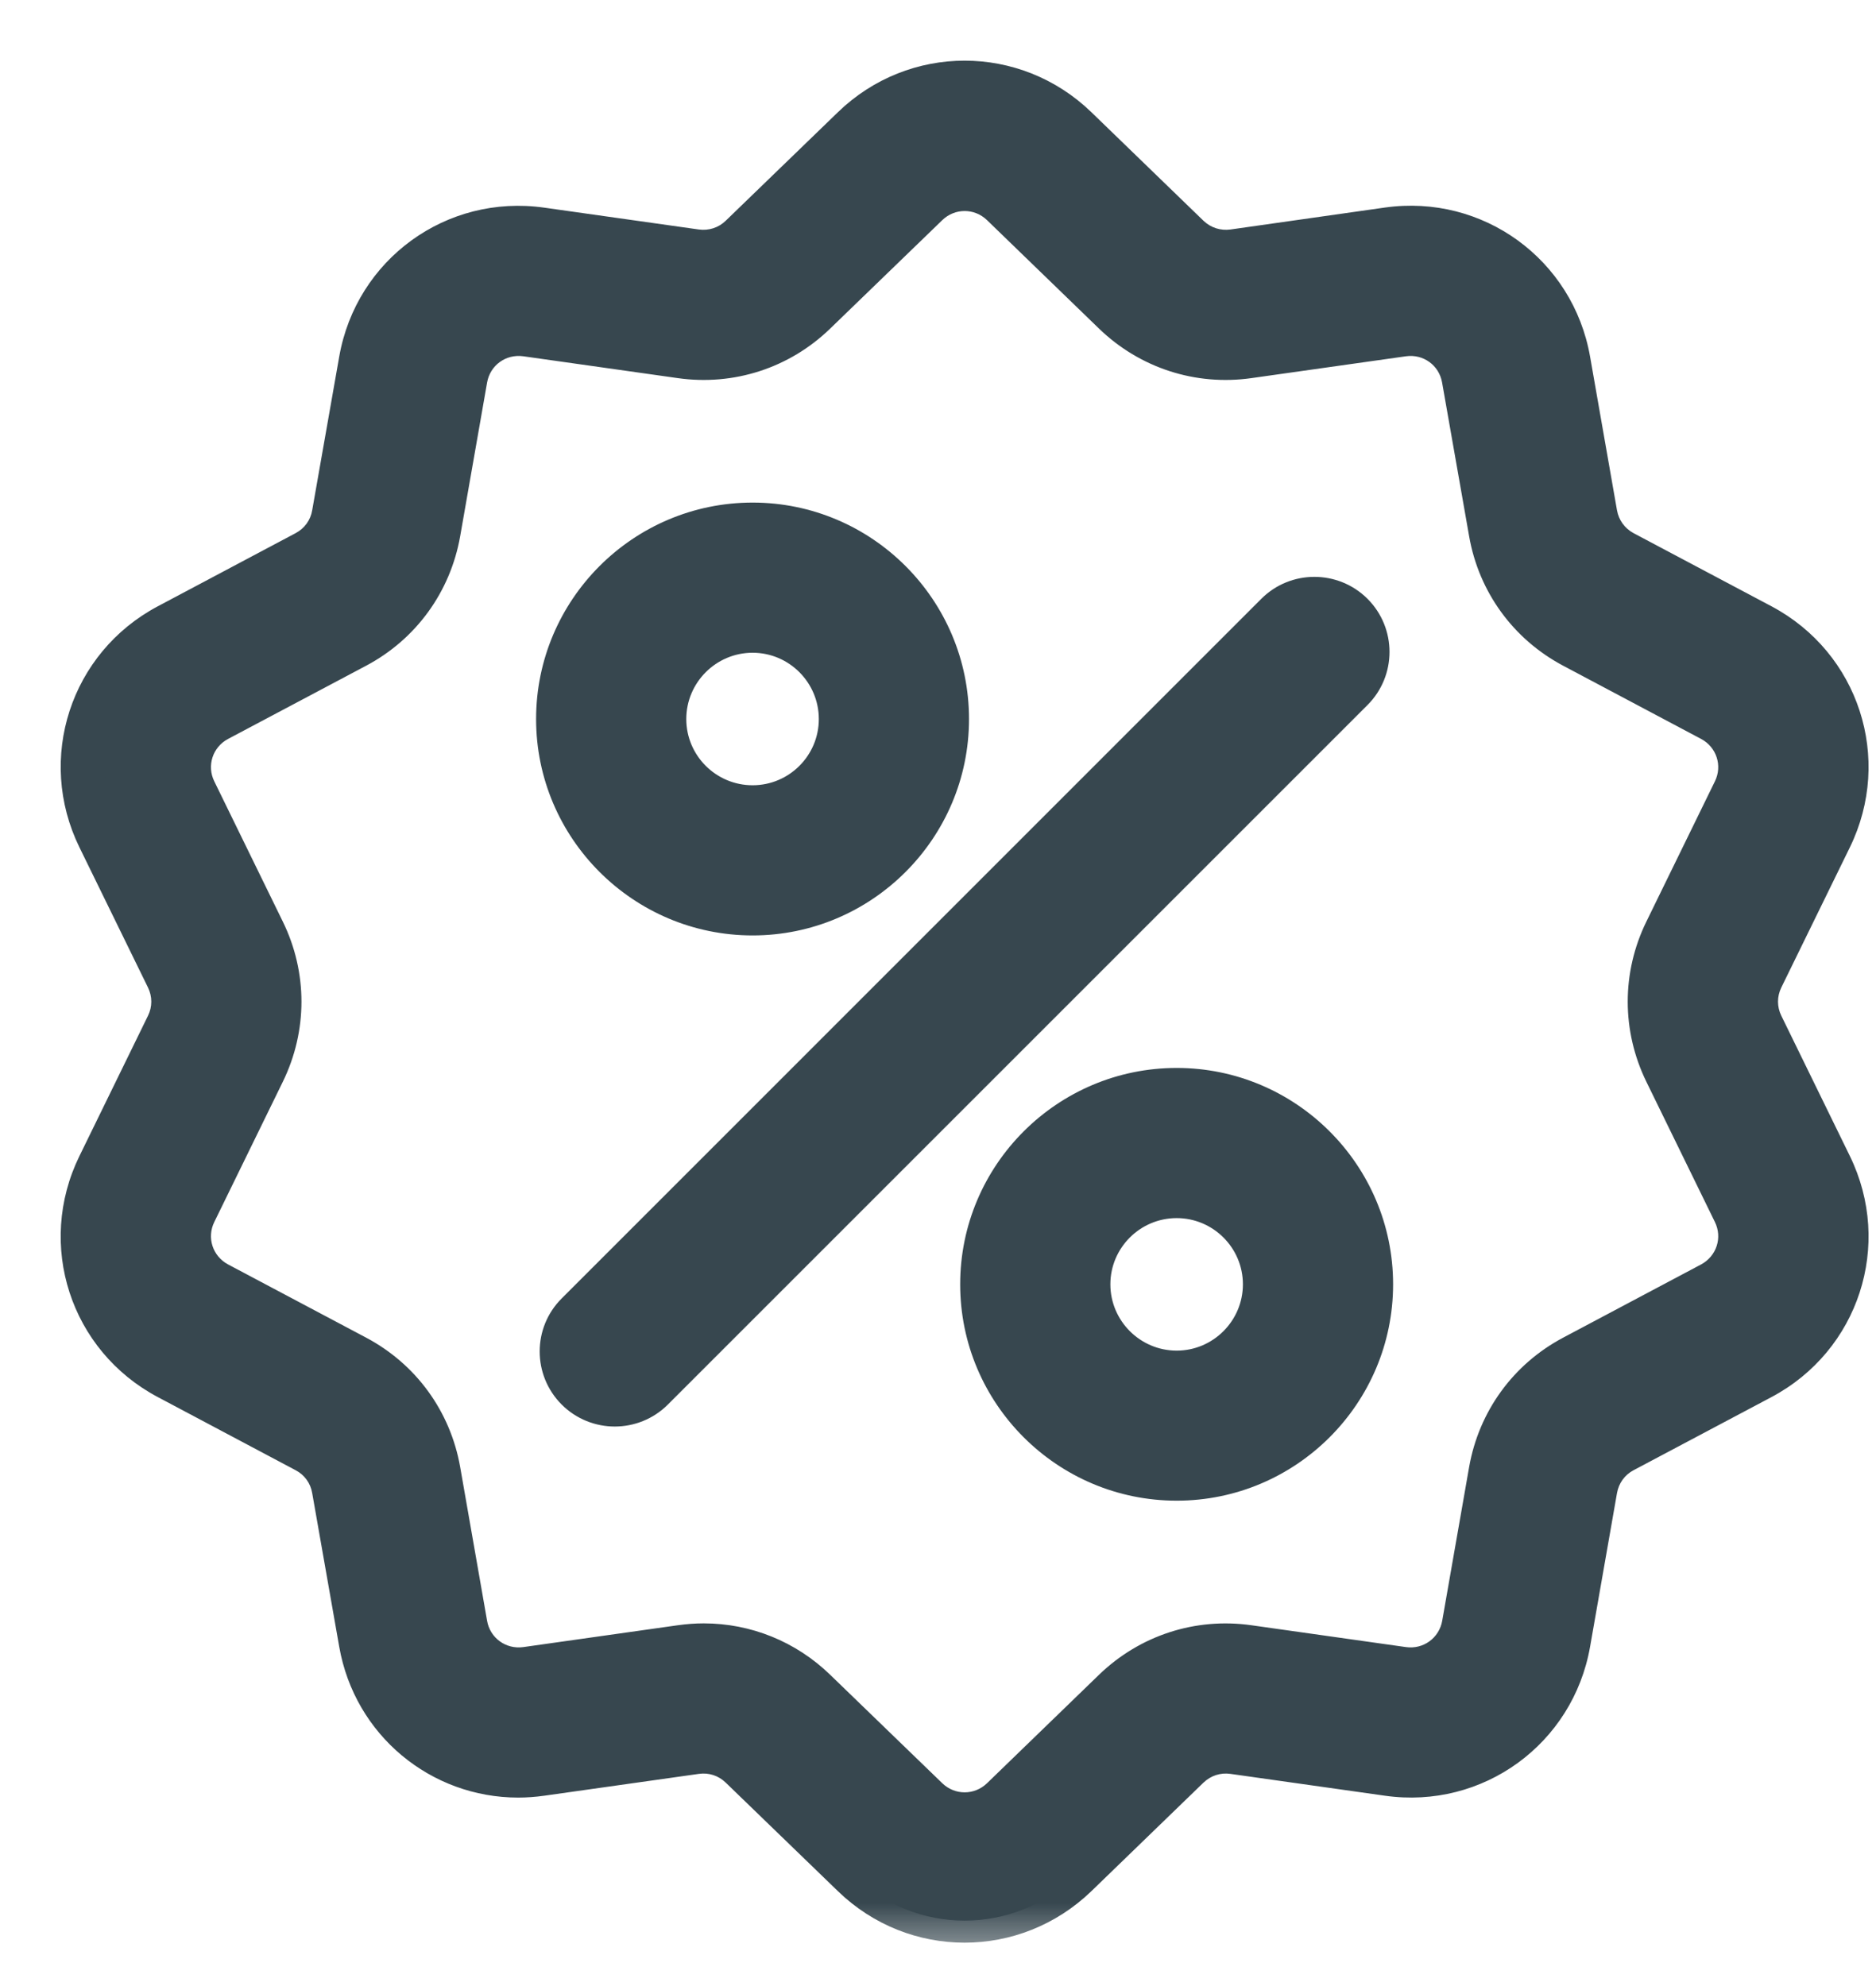 <svg width="17" height="18" viewBox="0 0 17 18" fill="none" xmlns="http://www.w3.org/2000/svg">
<mask id="path-1-outside-1" maskUnits="userSpaceOnUse" x="-0.25" y="-0.25" width="18" height="18" fill="black">
<rect fill="white" x="-0.25" y="-0.25" width="18" height="18"/>
<path fill-rule="evenodd" clip-rule="evenodd" d="M15.962 8.863C15.895 9 15.895 9.157 15.962 9.294L16.583 10.565C16.929 11.273 16.655 12.116 15.959 12.485L14.71 13.148C14.575 13.22 14.482 13.347 14.456 13.497L14.212 14.89C14.076 15.666 13.358 16.188 12.578 16.077L11.178 15.879C11.027 15.858 10.877 15.906 10.767 16.012L9.751 16.996C9.468 17.27 9.104 17.407 8.741 17.407C8.378 17.407 8.015 17.27 7.732 16.996L6.715 16.012C6.605 15.906 6.456 15.857 6.305 15.879L4.904 16.077C4.834 16.087 4.765 16.092 4.696 16.092C4 16.092 3.395 15.597 3.271 14.89L3.026 13.497C3 13.347 2.908 13.22 2.773 13.148L1.523 12.485C0.828 12.116 0.553 11.273 0.899 10.565L1.521 9.294C1.588 9.157 1.588 9 1.521 8.863L0.899 7.592C0.554 6.884 0.828 6.041 1.523 5.672L2.773 5.009C2.908 4.937 3 4.81 3.026 4.66L3.271 3.266C3.407 2.491 4.124 1.969 4.904 2.08L6.305 2.278C6.456 2.299 6.605 2.25 6.715 2.144L7.732 1.161C8.298 0.613 9.185 0.613 9.751 1.161L10.767 2.144C10.877 2.25 11.027 2.299 11.178 2.278L12.578 2.079C13.358 1.969 14.076 2.49 14.212 3.266L14.456 4.66C14.482 4.81 14.575 4.937 14.71 5.009L15.959 5.672C16.655 6.041 16.929 6.884 16.583 7.592L15.962 8.863ZM14.259 12.299L15.509 11.636C15.744 11.511 15.837 11.226 15.72 10.987L15.099 9.716C14.901 9.311 14.901 8.846 15.099 8.441L15.72 7.17C15.837 6.93 15.744 6.645 15.509 6.52L14.259 5.857C13.861 5.646 13.588 5.27 13.51 4.826L13.265 3.432C13.219 3.17 12.977 2.993 12.713 3.031L11.312 3.229C10.866 3.292 10.424 3.148 10.099 2.835L9.083 1.851C8.891 1.666 8.591 1.666 8.4 1.851L7.383 2.835C7.059 3.148 6.617 3.292 6.17 3.229L4.77 3.031C4.506 2.993 4.263 3.17 4.217 3.432L3.973 4.825C3.895 5.27 3.621 5.646 3.223 5.857L1.973 6.52C1.738 6.645 1.645 6.93 1.762 7.17L2.384 8.441C2.582 8.846 2.582 9.311 2.384 9.716L1.762 10.987C1.645 11.226 1.738 11.511 1.973 11.636L3.223 12.299C3.621 12.511 3.895 12.887 3.973 13.331L4.217 14.724C4.263 14.987 4.506 15.163 4.77 15.126L6.17 14.928C6.239 14.918 6.308 14.913 6.377 14.913C6.751 14.913 7.109 15.057 7.383 15.322L8.4 16.305C8.591 16.491 8.891 16.491 9.083 16.305L10.1 15.322C10.424 15.008 10.866 14.864 11.312 14.928L12.713 15.126C12.977 15.163 13.22 14.987 13.265 14.724L13.51 13.331C13.588 12.887 13.861 12.511 14.259 12.299ZM11.571 5.569C11.759 5.381 12.063 5.381 12.25 5.569C12.438 5.756 12.438 6.06 12.25 6.248L5.91 12.588C5.817 12.682 5.694 12.729 5.571 12.729C5.448 12.729 5.325 12.682 5.231 12.588C5.043 12.401 5.043 12.097 5.231 11.909L11.571 5.569ZM6.82 4.755C5.849 4.755 5.058 5.545 5.058 6.517C5.058 7.488 5.849 8.278 6.82 8.278C7.791 8.278 8.581 7.488 8.581 6.517C8.581 5.545 7.791 4.755 6.82 4.755ZM6.82 7.317C6.378 7.317 6.019 6.958 6.019 6.517C6.019 6.075 6.378 5.716 6.82 5.716C7.261 5.716 7.62 6.075 7.62 6.517C7.62 6.958 7.261 7.317 6.82 7.317ZM8.901 11.64C8.901 10.669 9.691 9.879 10.663 9.879C11.634 9.879 12.424 10.669 12.424 11.64C12.424 12.611 11.634 13.401 10.663 13.401C9.691 13.401 8.901 12.611 8.901 11.64ZM9.862 11.64C9.862 12.082 10.221 12.441 10.663 12.441C11.104 12.441 11.463 12.082 11.463 11.64C11.463 11.199 11.104 10.84 10.663 10.84C10.221 10.84 9.862 11.199 9.862 11.64Z"/>
</mask>
<path fill-rule="evenodd" clip-rule="evenodd" d="M15.962 8.863C15.895 9 15.895 9.157 15.962 9.294L16.583 10.565C16.929 11.273 16.655 12.116 15.959 12.485L14.71 13.148C14.575 13.22 14.482 13.347 14.456 13.497L14.212 14.89C14.076 15.666 13.358 16.188 12.578 16.077L11.178 15.879C11.027 15.858 10.877 15.906 10.767 16.012L9.751 16.996C9.468 17.27 9.104 17.407 8.741 17.407C8.378 17.407 8.015 17.27 7.732 16.996L6.715 16.012C6.605 15.906 6.456 15.857 6.305 15.879L4.904 16.077C4.834 16.087 4.765 16.092 4.696 16.092C4 16.092 3.395 15.597 3.271 14.89L3.026 13.497C3 13.347 2.908 13.22 2.773 13.148L1.523 12.485C0.828 12.116 0.553 11.273 0.899 10.565L1.521 9.294C1.588 9.157 1.588 9 1.521 8.863L0.899 7.592C0.554 6.884 0.828 6.041 1.523 5.672L2.773 5.009C2.908 4.937 3 4.81 3.026 4.66L3.271 3.266C3.407 2.491 4.124 1.969 4.904 2.08L6.305 2.278C6.456 2.299 6.605 2.25 6.715 2.144L7.732 1.161C8.298 0.613 9.185 0.613 9.751 1.161L10.767 2.144C10.877 2.25 11.027 2.299 11.178 2.278L12.578 2.079C13.358 1.969 14.076 2.49 14.212 3.266L14.456 4.66C14.482 4.81 14.575 4.937 14.71 5.009L15.959 5.672C16.655 6.041 16.929 6.884 16.583 7.592L15.962 8.863ZM14.259 12.299L15.509 11.636C15.744 11.511 15.837 11.226 15.72 10.987L15.099 9.716C14.901 9.311 14.901 8.846 15.099 8.441L15.72 7.17C15.837 6.93 15.744 6.645 15.509 6.52L14.259 5.857C13.861 5.646 13.588 5.27 13.51 4.826L13.265 3.432C13.219 3.17 12.977 2.993 12.713 3.031L11.312 3.229C10.866 3.292 10.424 3.148 10.099 2.835L9.083 1.851C8.891 1.666 8.591 1.666 8.4 1.851L7.383 2.835C7.059 3.148 6.617 3.292 6.17 3.229L4.77 3.031C4.506 2.993 4.263 3.17 4.217 3.432L3.973 4.825C3.895 5.27 3.621 5.646 3.223 5.857L1.973 6.52C1.738 6.645 1.645 6.93 1.762 7.17L2.384 8.441C2.582 8.846 2.582 9.311 2.384 9.716L1.762 10.987C1.645 11.226 1.738 11.511 1.973 11.636L3.223 12.299C3.621 12.511 3.895 12.887 3.973 13.331L4.217 14.724C4.263 14.987 4.506 15.163 4.77 15.126L6.17 14.928C6.239 14.918 6.308 14.913 6.377 14.913C6.751 14.913 7.109 15.057 7.383 15.322L8.4 16.305C8.591 16.491 8.891 16.491 9.083 16.305L10.1 15.322C10.424 15.008 10.866 14.864 11.312 14.928L12.713 15.126C12.977 15.163 13.22 14.987 13.265 14.724L13.51 13.331C13.588 12.887 13.861 12.511 14.259 12.299ZM11.571 5.569C11.759 5.381 12.063 5.381 12.25 5.569C12.438 5.756 12.438 6.06 12.25 6.248L5.91 12.588C5.817 12.682 5.694 12.729 5.571 12.729C5.448 12.729 5.325 12.682 5.231 12.588C5.043 12.401 5.043 12.097 5.231 11.909L11.571 5.569ZM6.82 4.755C5.849 4.755 5.058 5.545 5.058 6.517C5.058 7.488 5.849 8.278 6.82 8.278C7.791 8.278 8.581 7.488 8.581 6.517C8.581 5.545 7.791 4.755 6.82 4.755ZM6.82 7.317C6.378 7.317 6.019 6.958 6.019 6.517C6.019 6.075 6.378 5.716 6.82 5.716C7.261 5.716 7.62 6.075 7.62 6.517C7.62 6.958 7.261 7.317 6.82 7.317ZM8.901 11.64C8.901 10.669 9.691 9.879 10.663 9.879C11.634 9.879 12.424 10.669 12.424 11.64C12.424 12.611 11.634 13.401 10.663 13.401C9.691 13.401 8.901 12.611 8.901 11.64ZM9.862 11.64C9.862 12.082 10.221 12.441 10.663 12.441C11.104 12.441 11.463 12.082 11.463 11.64C11.463 11.199 11.104 10.84 10.663 10.84C10.221 10.84 9.862 11.199 9.862 11.64Z" fill="#37474F"/>
<path d="M15.962 9.294L15.782 9.382L15.782 9.382L15.962 9.294ZM15.962 8.863L16.142 8.95L16.142 8.95L15.962 8.863ZM16.583 10.565L16.763 10.477L16.763 10.477L16.583 10.565ZM15.959 12.485L15.866 12.308L15.866 12.308L15.959 12.485ZM14.71 13.148L14.616 12.971L14.616 12.971L14.71 13.148ZM14.456 13.497L14.259 13.463L14.259 13.463L14.456 13.497ZM14.212 14.89L14.015 14.856V14.856L14.212 14.89ZM12.578 16.077L12.606 15.879H12.606L12.578 16.077ZM11.178 15.879L11.206 15.681L11.206 15.681L11.178 15.879ZM10.767 16.012L10.628 15.869L10.628 15.869L10.767 16.012ZM9.751 16.996L9.612 16.852L9.612 16.852L9.751 16.996ZM8.741 17.407L8.741 17.607L8.741 17.407ZM7.732 16.996L7.593 17.14L7.593 17.14L7.732 16.996ZM6.715 16.012L6.854 15.869L6.854 15.869L6.715 16.012ZM6.305 15.879L6.333 16.077L6.333 16.077L6.305 15.879ZM4.904 16.077L4.876 15.879H4.876L4.904 16.077ZM4.696 16.092V15.892H4.696L4.696 16.092ZM3.271 14.89L3.074 14.925L3.074 14.925L3.271 14.89ZM3.026 13.497L3.223 13.463L3.223 13.463L3.026 13.497ZM2.773 13.148L2.679 13.325L2.679 13.325L2.773 13.148ZM1.523 12.485L1.617 12.308L1.617 12.308L1.523 12.485ZM0.899 10.565L0.72 10.477L0.72 10.477L0.899 10.565ZM1.521 9.294L1.341 9.206L1.341 9.206L1.521 9.294ZM1.521 8.863L1.7 8.775L1.7 8.775L1.521 8.863ZM0.899 7.592L0.72 7.68L0.72 7.68L0.899 7.592ZM1.523 5.672L1.617 5.848L1.617 5.848L1.523 5.672ZM2.773 5.009L2.867 5.185L2.867 5.185L2.773 5.009ZM3.026 4.66L3.223 4.694L3.223 4.694L3.026 4.66ZM3.271 3.266L3.074 3.232L3.074 3.232L3.271 3.266ZM4.904 2.08L4.876 2.278L4.876 2.278L4.904 2.08ZM6.305 2.278L6.277 2.476L6.277 2.476L6.305 2.278ZM6.715 2.144L6.854 2.288L6.854 2.288L6.715 2.144ZM7.732 1.161L7.871 1.304L7.871 1.304L7.732 1.161ZM9.751 1.161L9.612 1.304L9.612 1.304L9.751 1.161ZM10.767 2.144L10.628 2.288L10.628 2.288L10.767 2.144ZM11.178 2.278L11.206 2.476L11.206 2.476L11.178 2.278ZM12.578 2.079L12.606 2.278L12.606 2.278L12.578 2.079ZM14.212 3.266L14.409 3.232L14.409 3.232L14.212 3.266ZM14.456 4.66L14.259 4.694L14.259 4.694L14.456 4.66ZM14.71 5.009L14.803 4.832L14.803 4.832L14.71 5.009ZM15.959 5.672L15.866 5.848L15.866 5.848L15.959 5.672ZM16.583 7.592L16.763 7.68L16.763 7.68L16.583 7.592ZM15.509 11.636L15.415 11.46L15.415 11.46L15.509 11.636ZM14.259 12.299L14.166 12.123L14.166 12.123L14.259 12.299ZM15.72 10.987L15.9 10.899L15.9 10.899L15.72 10.987ZM15.099 9.716L14.919 9.804L14.919 9.804L15.099 9.716ZM15.099 8.441L14.919 8.353L14.919 8.353L15.099 8.441ZM15.72 7.17L15.9 7.258L15.9 7.258L15.72 7.17ZM15.509 6.52L15.415 6.697L15.415 6.697L15.509 6.52ZM14.259 5.857L14.353 5.681L14.353 5.681L14.259 5.857ZM13.51 4.826L13.313 4.86L13.313 4.86L13.51 4.826ZM13.265 3.432L13.068 3.467V3.467L13.265 3.432ZM12.713 3.031L12.741 3.229L12.741 3.229L12.713 3.031ZM11.312 3.229L11.284 3.031L11.284 3.031L11.312 3.229ZM10.099 2.835L9.96 2.979V2.979L10.099 2.835ZM9.083 1.851L9.222 1.708L9.222 1.708L9.083 1.851ZM8.4 1.851L8.539 1.995L8.539 1.995L8.4 1.851ZM7.383 2.835L7.522 2.979L7.522 2.979L7.383 2.835ZM6.17 3.229L6.198 3.031L6.198 3.031L6.17 3.229ZM4.77 3.031L4.798 2.833L4.798 2.833L4.77 3.031ZM4.217 3.432L4.02 3.398L4.02 3.398L4.217 3.432ZM3.973 4.825L3.776 4.791L3.776 4.791L3.973 4.825ZM3.223 5.857L3.317 6.034L3.317 6.034L3.223 5.857ZM1.973 6.52L2.067 6.697L2.067 6.697L1.973 6.52ZM1.762 7.17L1.583 7.258L1.583 7.258L1.762 7.17ZM2.384 8.441L2.563 8.353L2.563 8.353L2.384 8.441ZM2.384 9.716L2.563 9.804L2.563 9.804L2.384 9.716ZM1.762 10.987L1.583 10.899L1.583 10.899L1.762 10.987ZM1.973 11.636L2.067 11.46L2.067 11.46L1.973 11.636ZM3.223 12.299L3.129 12.476L3.129 12.476L3.223 12.299ZM3.973 13.331L4.17 13.296L4.17 13.296L3.973 13.331ZM4.217 14.724L4.02 14.759L4.02 14.759L4.217 14.724ZM4.77 15.126L4.798 15.324L4.798 15.324L4.77 15.126ZM6.17 14.928L6.198 15.126L6.198 15.126L6.17 14.928ZM7.383 15.322L7.522 15.178L7.522 15.178L7.383 15.322ZM8.4 16.305L8.261 16.449L8.261 16.449L8.4 16.305ZM9.083 16.305L8.944 16.162L8.944 16.162L9.083 16.305ZM10.1 15.322L9.96 15.178L9.96 15.178L10.1 15.322ZM11.312 14.928L11.284 15.126L11.284 15.126L11.312 14.928ZM12.713 15.126L12.685 15.324L12.685 15.324L12.713 15.126ZM13.265 14.724L13.069 14.69V14.69L13.265 14.724ZM13.51 13.331L13.707 13.366V13.366L13.51 13.331ZM12.25 5.569L12.109 5.71L12.109 5.71L12.25 5.569ZM11.571 5.569L11.43 5.427V5.427L11.571 5.569ZM12.25 6.248L12.109 6.107L12.109 6.107L12.25 6.248ZM5.91 12.588L5.769 12.447L5.769 12.447L5.91 12.588ZM5.231 12.588L5.09 12.73L5.09 12.73L5.231 12.588ZM5.231 11.909L5.372 12.05H5.372L5.231 11.909ZM7.62 6.517L7.82 6.517V6.517H7.62ZM16.142 9.206C16.102 9.124 16.102 9.032 16.142 8.95L15.782 8.775C15.688 8.967 15.688 9.189 15.782 9.382L16.142 9.206ZM16.763 10.477L16.142 9.206L15.782 9.382L16.404 10.653L16.763 10.477ZM16.053 12.662C16.844 12.242 17.156 11.282 16.763 10.477L16.404 10.653C16.702 11.263 16.466 11.99 15.866 12.308L16.053 12.662ZM14.803 13.325L16.053 12.662L15.866 12.308L14.616 12.971L14.803 13.325ZM14.653 13.532C14.669 13.442 14.723 13.367 14.803 13.325L14.616 12.971C14.427 13.072 14.296 13.252 14.259 13.463L14.653 13.532ZM14.409 14.925L14.653 13.532L14.259 13.463L14.015 14.856L14.409 14.925ZM12.55 16.275C13.437 16.401 14.254 15.807 14.409 14.925L14.015 14.856C13.897 15.525 13.28 15.974 12.606 15.879L12.55 16.275ZM11.15 16.077L12.55 16.275L12.606 15.879L11.206 15.681L11.15 16.077ZM10.906 16.156C10.972 16.093 11.06 16.064 11.15 16.077L11.206 15.681C10.994 15.651 10.783 15.72 10.628 15.869L10.906 16.156ZM9.89 17.14L10.906 16.156L10.628 15.869L9.612 16.852L9.89 17.14ZM8.741 17.607C9.155 17.607 9.569 17.45 9.89 17.14L9.612 16.852C9.367 17.089 9.054 17.206 8.741 17.207L8.741 17.607ZM7.593 17.14C7.914 17.451 8.327 17.607 8.741 17.607L8.741 17.207C8.429 17.207 8.116 17.089 7.871 16.852L7.593 17.14ZM6.576 16.156L7.593 17.14L7.871 16.852L6.854 15.869L6.576 16.156ZM6.333 16.077C6.423 16.064 6.511 16.093 6.576 16.156L6.854 15.869C6.7 15.72 6.489 15.651 6.277 15.681L6.333 16.077ZM4.932 16.275L6.333 16.077L6.277 15.681L4.876 15.879L4.932 16.275ZM4.696 16.292C4.774 16.292 4.853 16.286 4.932 16.275L4.876 15.879C4.816 15.888 4.755 15.892 4.696 15.892V16.292ZM3.074 14.925C3.215 15.728 3.904 16.292 4.696 16.292L4.696 15.892C4.096 15.892 3.575 15.466 3.468 14.856L3.074 14.925ZM2.829 13.532L3.074 14.925L3.468 14.856L3.223 13.463L2.829 13.532ZM2.679 13.325C2.759 13.367 2.814 13.442 2.829 13.532L3.223 13.463C3.186 13.252 3.056 13.072 2.867 12.971L2.679 13.325ZM1.43 12.662L2.679 13.325L2.867 12.971L1.617 12.308L1.43 12.662ZM0.72 10.477C0.326 11.282 0.638 12.242 1.43 12.662L1.617 12.308C1.017 11.99 0.781 11.263 1.079 10.653L0.72 10.477ZM1.341 9.206L0.72 10.477L1.079 10.653L1.7 9.382L1.341 9.206ZM1.341 8.95C1.381 9.032 1.381 9.125 1.341 9.206L1.7 9.382C1.794 9.189 1.794 8.967 1.7 8.775L1.341 8.95ZM0.72 7.68L1.341 8.95L1.7 8.775L1.079 7.504L0.72 7.68ZM1.43 5.495C0.639 5.915 0.326 6.875 0.72 7.68L1.079 7.504C0.781 6.893 1.017 6.167 1.617 5.848L1.43 5.495ZM2.679 4.832L1.43 5.495L1.617 5.848L2.867 5.185L2.679 4.832ZM2.829 4.625C2.814 4.715 2.759 4.789 2.679 4.832L2.867 5.185C3.056 5.085 3.186 4.905 3.223 4.694L2.829 4.625ZM3.074 3.232L2.829 4.625L3.223 4.694L3.468 3.301L3.074 3.232ZM4.932 1.882C4.045 1.756 3.229 2.35 3.074 3.232L3.468 3.301C3.585 2.631 4.203 2.182 4.876 2.278L4.932 1.882ZM6.333 2.08L4.932 1.882L4.876 2.278L6.277 2.476L6.333 2.08ZM6.576 2.001C6.511 2.064 6.423 2.092 6.333 2.08L6.277 2.476C6.489 2.506 6.7 2.437 6.854 2.288L6.576 2.001ZM7.593 1.017L6.576 2.001L6.854 2.288L7.871 1.304L7.593 1.017ZM9.89 1.017C9.246 0.394 8.236 0.394 7.593 1.017L7.871 1.304C8.359 0.832 9.123 0.832 9.612 1.304L9.89 1.017ZM10.906 2.001L9.89 1.017L9.612 1.304L10.628 2.288L10.906 2.001ZM11.15 2.08C11.06 2.092 10.972 2.064 10.906 2.001L10.628 2.288C10.782 2.437 10.993 2.506 11.206 2.476L11.15 2.08ZM12.55 1.881L11.15 2.08L11.206 2.476L12.606 2.278L12.55 1.881ZM14.409 3.232C14.254 2.35 13.437 1.756 12.55 1.881L12.606 2.278C13.279 2.182 13.897 2.631 14.015 3.301L14.409 3.232ZM14.653 4.625L14.409 3.232L14.015 3.301L14.259 4.694L14.653 4.625ZM14.803 4.832C14.723 4.789 14.669 4.714 14.653 4.625L14.259 4.694C14.296 4.905 14.427 5.085 14.616 5.185L14.803 4.832ZM16.053 5.495L14.803 4.832L14.616 5.185L15.866 5.848L16.053 5.495ZM16.763 7.68C17.156 6.875 16.844 5.915 16.053 5.495L15.866 5.848C16.466 6.167 16.702 6.893 16.404 7.504L16.763 7.68ZM16.142 8.95L16.763 7.68L16.404 7.504L15.782 8.775L16.142 8.95ZM15.415 11.46L14.166 12.123L14.353 12.476L15.603 11.813L15.415 11.46ZM15.54 11.075C15.61 11.217 15.555 11.385 15.415 11.46L15.603 11.813C15.933 11.638 16.064 11.235 15.9 10.899L15.54 11.075ZM14.919 9.804L15.54 11.075L15.9 10.899L15.278 9.628L14.919 9.804ZM14.919 8.353C14.694 8.813 14.694 9.343 14.919 9.804L15.278 9.628C15.107 9.278 15.107 8.878 15.278 8.528L14.919 8.353ZM15.54 7.082L14.919 8.353L15.278 8.528L15.9 7.258L15.54 7.082ZM15.415 6.697C15.555 6.771 15.61 6.94 15.54 7.082L15.9 7.258C16.064 6.921 15.933 6.519 15.603 6.344L15.415 6.697ZM14.166 6.034L15.415 6.697L15.603 6.344L14.353 5.681L14.166 6.034ZM13.313 4.86C13.401 5.365 13.713 5.794 14.166 6.034L14.353 5.681C14.009 5.498 13.774 5.174 13.707 4.791L13.313 4.86ZM13.068 3.467L13.313 4.86L13.707 4.791L13.462 3.398L13.068 3.467ZM12.741 3.229C12.898 3.207 13.041 3.311 13.068 3.467L13.462 3.398C13.398 3.029 13.055 2.78 12.685 2.833L12.741 3.229ZM11.34 3.427L12.741 3.229L12.685 2.833L11.284 3.031L11.34 3.427ZM9.96 2.979C10.329 3.335 10.833 3.499 11.34 3.427L11.284 3.031C10.899 3.085 10.518 2.962 10.239 2.691L9.96 2.979ZM8.944 1.995L9.96 2.979L10.239 2.691L9.222 1.708L8.944 1.995ZM8.539 1.995C8.653 1.885 8.83 1.885 8.944 1.995L9.222 1.708C8.953 1.447 8.53 1.447 8.261 1.708L8.539 1.995ZM7.522 2.979L8.539 1.995L8.261 1.708L7.244 2.691L7.522 2.979ZM6.142 3.427C6.65 3.499 7.154 3.335 7.522 2.979L7.244 2.691C6.964 2.962 6.584 3.085 6.198 3.031L6.142 3.427ZM4.742 3.229L6.142 3.427L6.198 3.031L4.798 2.833L4.742 3.229ZM4.414 3.467C4.441 3.311 4.584 3.207 4.742 3.229L4.798 2.833C4.427 2.78 4.085 3.029 4.02 3.398L4.414 3.467ZM4.17 4.86L4.414 3.467L4.02 3.398L3.776 4.791L4.17 4.86ZM3.317 6.034C3.77 5.794 4.081 5.365 4.17 4.86L3.776 4.791C3.708 5.174 3.473 5.498 3.129 5.681L3.317 6.034ZM2.067 6.697L3.317 6.034L3.129 5.681L1.88 6.344L2.067 6.697ZM1.942 7.082C1.872 6.94 1.927 6.771 2.067 6.697L1.88 6.344C1.549 6.519 1.418 6.921 1.583 7.258L1.942 7.082ZM2.563 8.353L1.942 7.082L1.583 7.258L2.204 8.529L2.563 8.353ZM2.563 9.804C2.788 9.343 2.788 8.813 2.563 8.353L2.204 8.529C2.375 8.878 2.375 9.278 2.204 9.628L2.563 9.804ZM1.942 11.075L2.563 9.804L2.204 9.628L1.583 10.899L1.942 11.075ZM2.067 11.46C1.927 11.385 1.872 11.217 1.942 11.075L1.583 10.899C1.418 11.235 1.549 11.638 1.88 11.813L2.067 11.46ZM3.317 12.123L2.067 11.46L1.88 11.813L3.129 12.476L3.317 12.123ZM4.17 13.296C4.081 12.791 3.77 12.363 3.317 12.123L3.129 12.476C3.473 12.659 3.708 12.982 3.776 13.366L4.17 13.296ZM4.414 14.69L4.17 13.296L3.776 13.366L4.02 14.759L4.414 14.69ZM4.742 14.928C4.585 14.95 4.441 14.846 4.414 14.69L4.02 14.759C4.085 15.128 4.427 15.376 4.798 15.324L4.742 14.928ZM6.142 14.73L4.742 14.928L4.798 15.324L6.198 15.126L6.142 14.73ZM6.377 14.713C6.299 14.713 6.221 14.719 6.142 14.73L6.198 15.126C6.258 15.117 6.318 15.113 6.377 15.113V14.713ZM7.522 15.178C7.211 14.877 6.803 14.713 6.377 14.713V15.113C6.699 15.113 7.007 15.236 7.244 15.466L7.522 15.178ZM8.539 16.162L7.522 15.178L7.244 15.466L8.261 16.449L8.539 16.162ZM8.944 16.162C8.83 16.272 8.653 16.272 8.539 16.162L8.261 16.449C8.53 16.709 8.953 16.709 9.222 16.449L8.944 16.162ZM9.96 15.178L8.944 16.162L9.222 16.449L10.239 15.466L9.96 15.178ZM11.34 14.73C10.832 14.658 10.329 14.822 9.96 15.178L10.239 15.466C10.518 15.195 10.899 15.071 11.284 15.126L11.34 14.73ZM12.741 14.928L11.34 14.73L11.284 15.126L12.685 15.324L12.741 14.928ZM13.069 14.69C13.041 14.846 12.898 14.95 12.741 14.928L12.685 15.324C13.056 15.376 13.398 15.128 13.463 14.759L13.069 14.69ZM13.313 13.296L13.069 14.69L13.463 14.759L13.707 13.366L13.313 13.296ZM14.166 12.123C13.713 12.363 13.402 12.791 13.313 13.296L13.707 13.366C13.774 12.982 14.009 12.659 14.353 12.476L14.166 12.123ZM12.392 5.427C12.126 5.162 11.695 5.162 11.43 5.427L11.713 5.71C11.822 5.601 12 5.601 12.109 5.71L12.392 5.427ZM12.392 6.39C12.658 6.124 12.658 5.693 12.392 5.427L12.109 5.71C12.219 5.82 12.219 5.997 12.109 6.107L12.392 6.39ZM6.052 12.73L12.392 6.39L12.109 6.107L5.769 12.447L6.052 12.73ZM5.571 12.929C5.744 12.929 5.919 12.863 6.052 12.73L5.769 12.447C5.714 12.502 5.643 12.529 5.571 12.529V12.929ZM5.09 12.73C5.222 12.862 5.397 12.929 5.571 12.929V12.529C5.499 12.529 5.427 12.502 5.372 12.447L5.09 12.73ZM5.09 11.768C4.824 12.033 4.824 12.464 5.09 12.73L5.372 12.447C5.263 12.337 5.263 12.16 5.372 12.05L5.09 11.768ZM11.43 5.427L5.09 11.768L5.372 12.05L11.713 5.71L11.43 5.427ZM5.258 6.517C5.258 5.656 5.959 4.955 6.82 4.955V4.555C5.738 4.555 4.858 5.435 4.858 6.517H5.258ZM6.82 8.078C5.959 8.078 5.258 7.377 5.258 6.517H4.858C4.858 7.598 5.738 8.478 6.82 8.478V8.078ZM8.381 6.517C8.381 7.377 7.68 8.078 6.82 8.078V8.478C7.901 8.478 8.781 7.598 8.781 6.517H8.381ZM6.82 4.955C7.68 4.955 8.381 5.656 8.381 6.517H8.781C8.781 5.435 7.901 4.555 6.82 4.555V4.955ZM5.819 6.517C5.819 7.068 6.268 7.517 6.82 7.517V7.117C6.489 7.117 6.219 6.848 6.219 6.517H5.819ZM6.82 5.516C6.268 5.516 5.819 5.965 5.819 6.517H6.219C6.219 6.186 6.489 5.916 6.82 5.916V5.516ZM7.82 6.517C7.82 5.965 7.372 5.516 6.82 5.516V5.916C7.151 5.916 7.42 6.186 7.42 6.517H7.82ZM6.82 7.517C7.372 7.517 7.82 7.068 7.82 6.517L7.42 6.517C7.42 6.848 7.151 7.117 6.82 7.117V7.517ZM10.663 9.679C9.581 9.679 8.701 10.559 8.701 11.64H9.101C9.101 10.78 9.802 10.079 10.663 10.079V9.679ZM12.624 11.64C12.624 10.559 11.744 9.679 10.663 9.679V10.079C11.523 10.079 12.224 10.78 12.224 11.64H12.624ZM10.663 13.601C11.744 13.601 12.624 12.722 12.624 11.64H12.224C12.224 12.501 11.523 13.201 10.663 13.201V13.601ZM8.701 11.64C8.701 12.722 9.581 13.601 10.663 13.601V13.201C9.802 13.201 9.101 12.501 9.101 11.64H8.701ZM10.663 12.241C10.332 12.241 10.062 11.971 10.062 11.64H9.662C9.662 12.192 10.111 12.641 10.663 12.641V12.241ZM11.263 11.64C11.263 11.971 10.993 12.241 10.663 12.241V12.641C11.214 12.641 11.663 12.192 11.663 11.64H11.263ZM10.663 11.04C10.993 11.04 11.263 11.309 11.263 11.64H11.663C11.663 11.088 11.214 10.64 10.663 10.64V11.04ZM10.062 11.64C10.062 11.309 10.332 11.04 10.663 11.04V10.64C10.111 10.64 9.662 11.088 9.662 11.64H10.062Z" fill="#37474F" mask="url(#path-1-outside-1)"/>
</svg>
